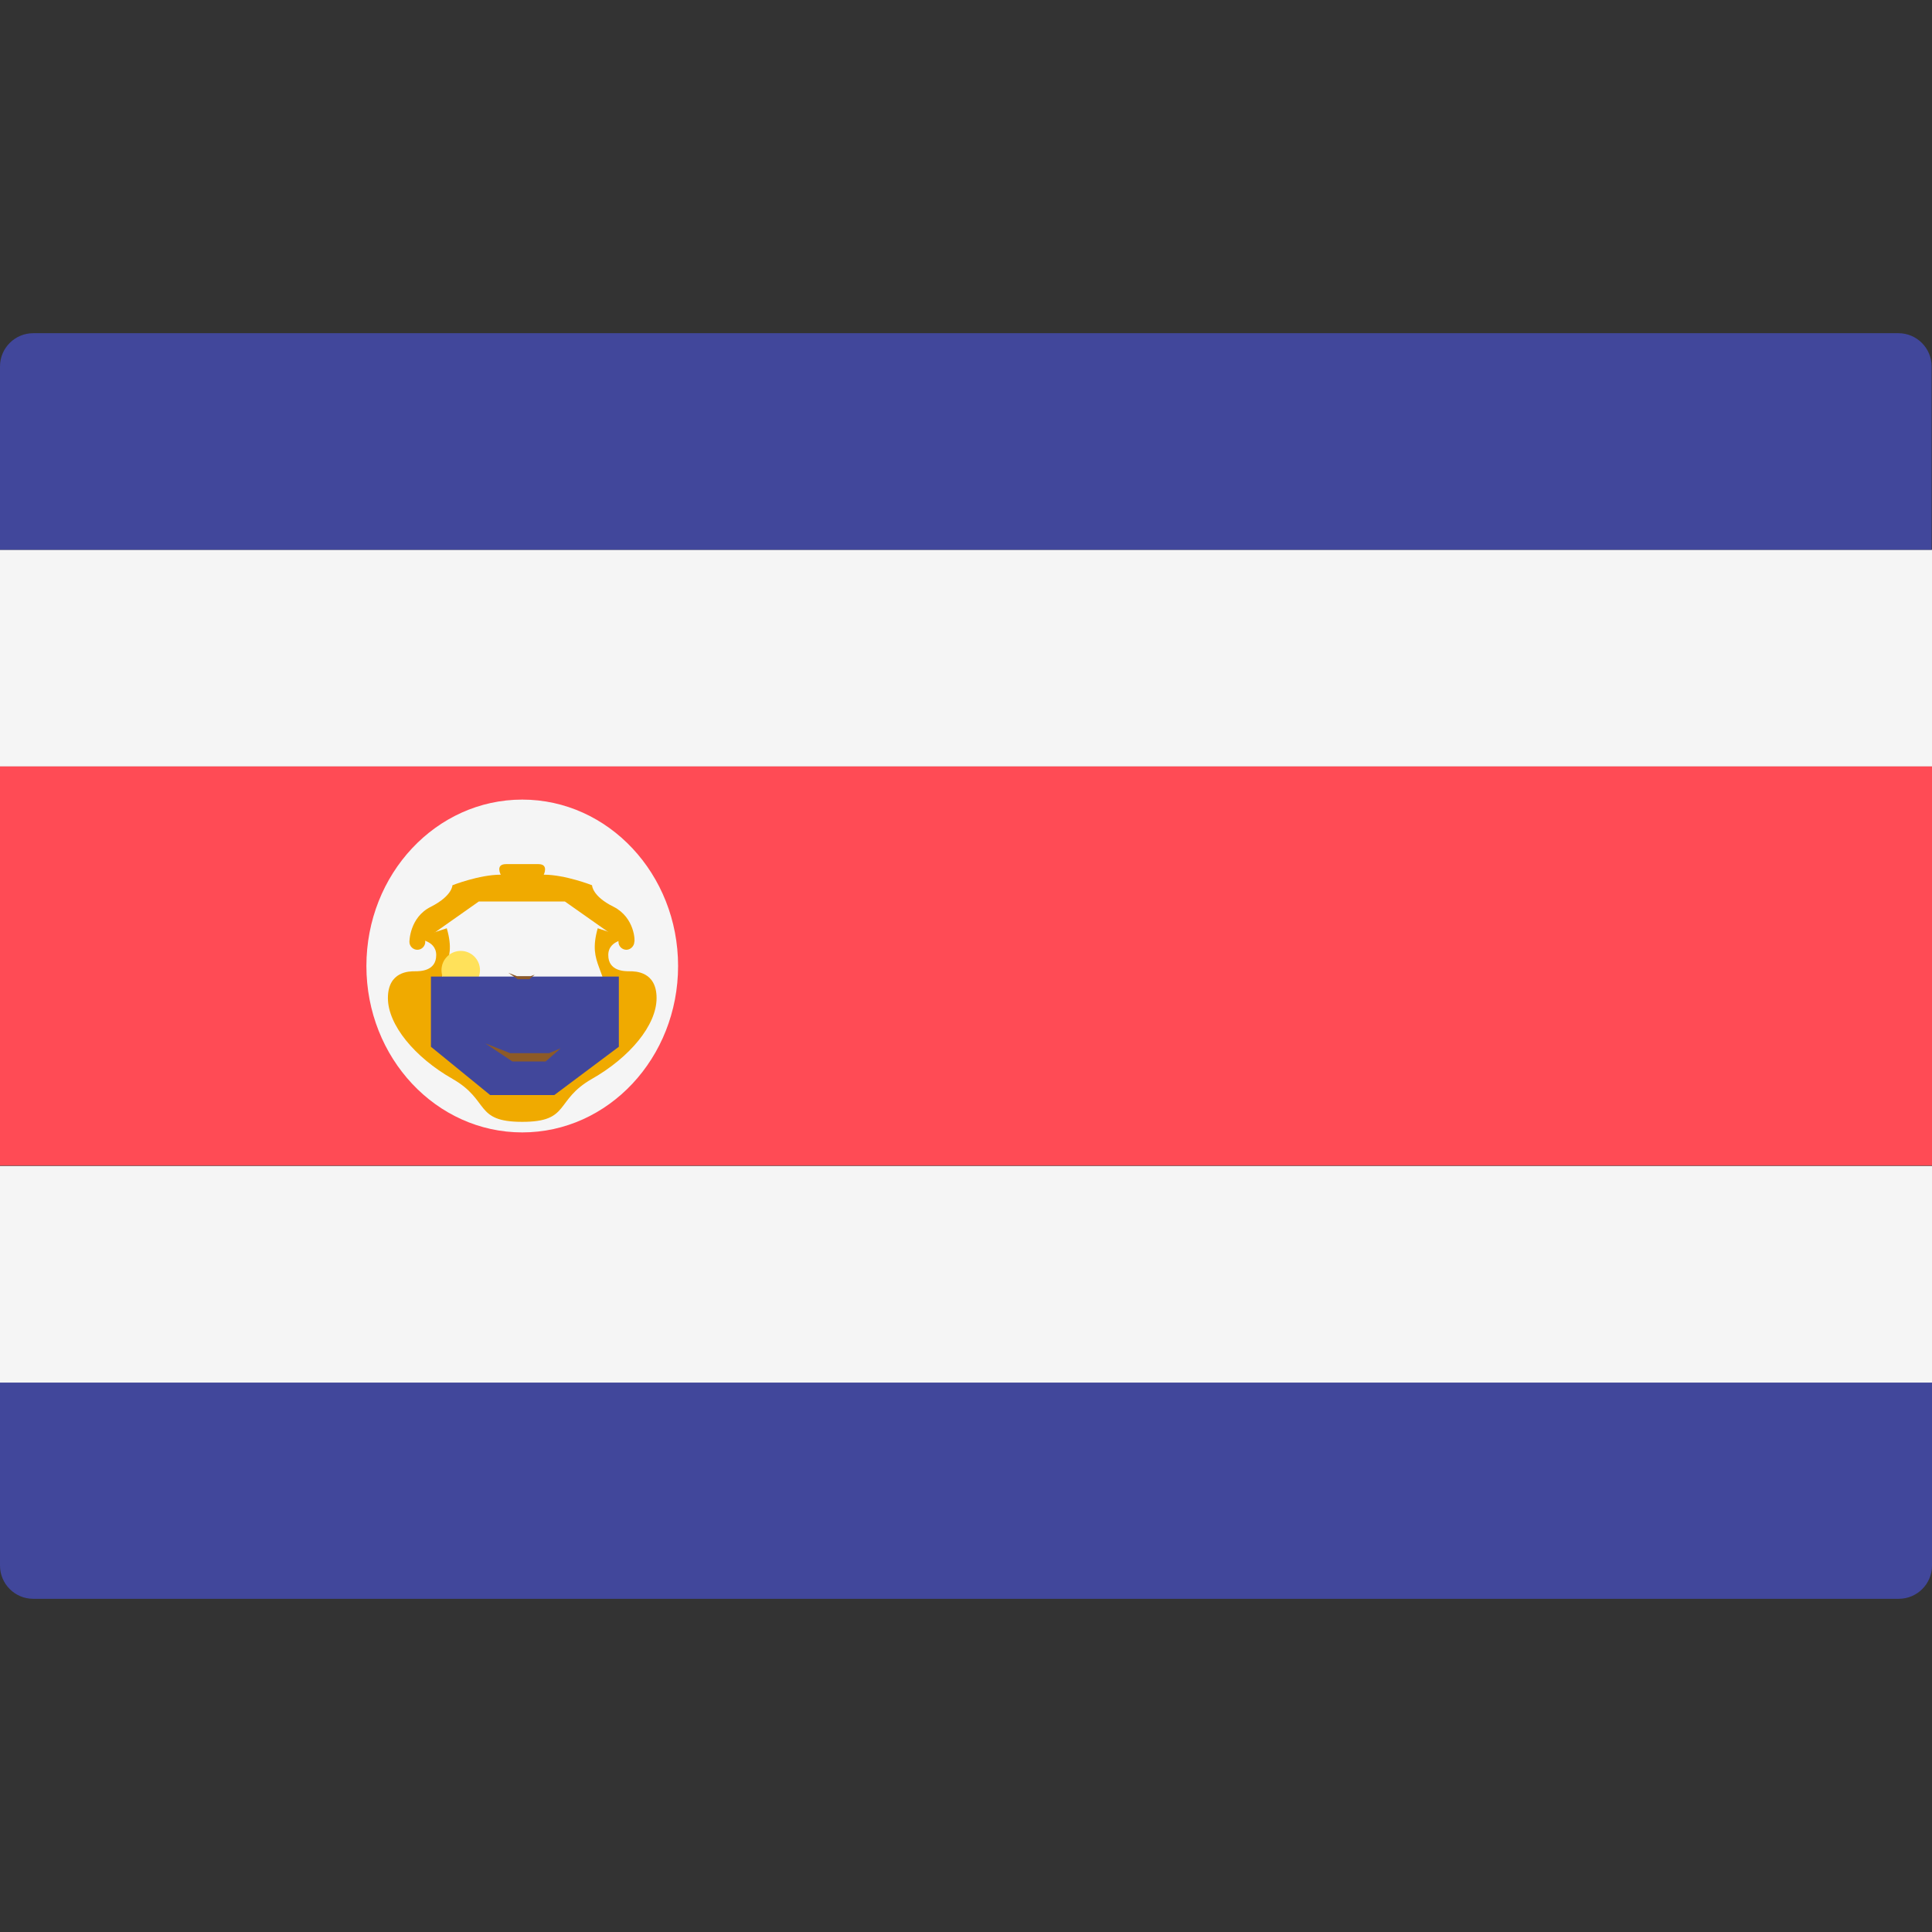 <svg xmlns="http://www.w3.org/2000/svg" viewBox="0 0 512 512"><rect x="0" y="0" width="512" height="512" fill="#333333" stroke="none"/><rect y="203" style="fill:#FF4B55;" width="512" height="105.9"/><rect y="145.7" style="fill:#F5F5F5;" width="512" height="57.4"/><rect x="117" y="238.9" style="fill:#3CC8FF;" width="42.7" height="21.4"/><path style="fill:#41479B;" d="M8.8,88.3h494.3c4.9,0,8.8,4,8.8,8.8v48.6H0V97.1C0,92.2,4,88.3,8.8,88.3z"/><path style="fill:#41479B;" d="M503.2,423.7H8.8c-4.9,0-8.8-4-8.8-8.8v-48.6h512v48.6C512,419.8,508,423.7,503.2,423.7z"/><path style="fill:#73AF00;" d="M155.5,253.2L155.5,253.2c0-0.4-0.3-0.7-0.7-0.7s-0.7,0.3-0.7,0.7l0,0c0,2.5-1.4,5.9-3.2,8.3	c-2.5-3.1-3.4-6.7-3.7-8.9c-0.2-1.1-1.3-1.7-2.3-1.2c-0.5,0.2-0.8,0.7-0.9,1.2c-1.1,7-4.4,9.9-6.5,11.2c-3.2-3.1-4.2-8.1-4.6-11	c-0.1-1.1-1.4-1.8-2.4-1.3c-0.4,0.2-0.7,0.6-0.8,1c-4.5,13.6-16.9,15-16.9,15v4.3h49.8v-1.4V269v-1.4V266v-1.4	C156.9,263.1,155.5,253.2,155.5,253.2z"/><path style="fill:#F5F5F5;" d="M166.9,248.9c0-2.4-2.3-3.5-4.3-3.9v-1.1c-2.7-0.3-4.2-1.3-6.8-3c-1-0.7-2.1-1.5-3.5-2.3	c-5-3-8.9-3.5-11.1-3.4v2.4h-5.7v-2.4c-2.2-0.1-6.1,0.3-11.1,3.4c-1.4,0.8-2.5,1.6-3.5,2.3c-2.6,1.8-4.1,2.8-6.8,3v1.1	c-2,0.5-4.3,1.5-4.3,3.9l4.3-1.4v0.6c4-0.3,6.4-1.8,9.2-3.8c1-0.7,2-1.4,3.3-2.2c3.3-2,5.8-2.6,7.4-2.7v2.3h8.5v-2.3	c1.7,0.1,4.2,0.8,7.4,2.7c1.3,0.8,2.4,1.5,3.3,2.2c2.8,1.9,5.1,3.5,9.2,3.8v-0.6L166.9,248.9z"/><path style="fill:#3CC8FF;" d="M151.5,224.6c0.7-0.6,1.1-1.3,1.1-2.1c0-3.9-8.9-5-14.2-5s-14.2,1-14.2,5c0,0.8,0.4,1.5,1.1,2.1	c0.5-0.5-6.9,1.1-10.5,4.5l1.6,2.4c0,0,5.1-3.8,7.8-4s26.8,0,28.5,0s7.7,4,7.8,4l1.6-2.4C159.7,226.7,151.1,224.2,151.5,224.6z"/><path style="fill:#F5F5F5;" d="M140.3,255h-3.1c-0.4,0-0.8,0.4-0.8,0.8v0.1c-0.6,0.8-1,1.7-1,1.7l1,0.4c0.1,0.4,0.4,0.8,0.8,0.8h3.1	c0.4,0,0.8,0,0.8-0.8v-2.1C141,255.4,140.6,255,140.3,255z"/><path style="fill:#F5F5F5;" d="M144.3,269.1h-8.5c-1,0-1.9,1-2.1,2c-1.9,2.3-3.1,5-3.1,5l3.1,1.1c0,1.2,1.1,2.3,2.1,2.3h8.5	c1.1,0,2.1,0,2.1-2.3v-5.8C146.4,270.2,145.4,269.1,144.3,269.1z"/><g><rect y="309" style="fill:#F5F5F5;" width="512" height="57.4"/><ellipse style="fill:#F5F5F5;" cx="138.4" cy="256" rx="41.3" ry="44.1"/></g><g><path style="fill:#F0AA00;" d="M162.6,240.3c-5.7-2.8-5.7-5.7-5.7-5.7s-7.1-2.8-12.8-2.8c0,0,1.4-2.8-1.4-2.8c-2.8,0-4.3,0-4.3,0s-1.4,0-4.3,0s-1.4,2.8-1.4,2.8c-5.7,0-12.8,2.8-12.8,2.8s0,2.8-5.7,5.7c-5.7,2.8-5.7,9.3-5.7,9.3c0,1.2,1,2.1,2.1,2.1c1.2,0,2.1-1,2.1-2.1c0-0.2-0.1-0.5-0.1-0.7h0.1l14.2-10h11.4h11.4l14.2,10h0.1c-0.1,0.2-0.1,0.4-0.1,0.7c0,1.2,1,2.1,2.1,2.1s2.1-1,2.1-2.1C168.3,249.6,168.3,243.2,162.6,240.3z"/><path style="fill:#F0AA00;" d="M166.9,257.4c-1.4,0-5.7,0-5.7-4.3s5.7-4.3,5.7-4.3l-8.5-2.8c-2.8,10,2.8,10,2.8,22.8c0,11.5-12.8,18.5-17.1,18.5s-5.7,2.8-5.7,2.8s-1.4-2.8-5.7-2.8s-17.1-7-17.1-18.5c0-12.8,5.7-12.8,2.8-22.8l-8.5,2.8c0,0,5.7,0,5.7,4.3s-4.3,4.3-5.7,4.3s-7.1,0-7.1,7.1s7.1,15.7,17.1,21.4c10,5.7,5.7,11.4,18.5,11.4s8.5-5.7,18.5-11.4c10-5.7,17.1-14.2,17.1-21.4C174,257.4,168.3,257.4,166.9,257.4z"/></g><circle style="fill:#FFE15A;" cx="122.1" cy="257.1" r="5.1"/><polygon style="fill:#41479B;" points="146.9,290.2 129.9,290.2 114.2,277.4 114.2,258.8 164,258.8 164,277.4 "/><polygon style="fill:#8C5A28;" points="134.7,257.8 137.2,259.5 140.3,259.5 141.7,258.3 140.6,258.7 137,258.7 "/><polygon style="fill:#8C5A28;" points="128.6,276.5 135.8,281.3 144.6,281.3 148.6,277.8 145.5,279.1 135.2,279.1 "/></svg>